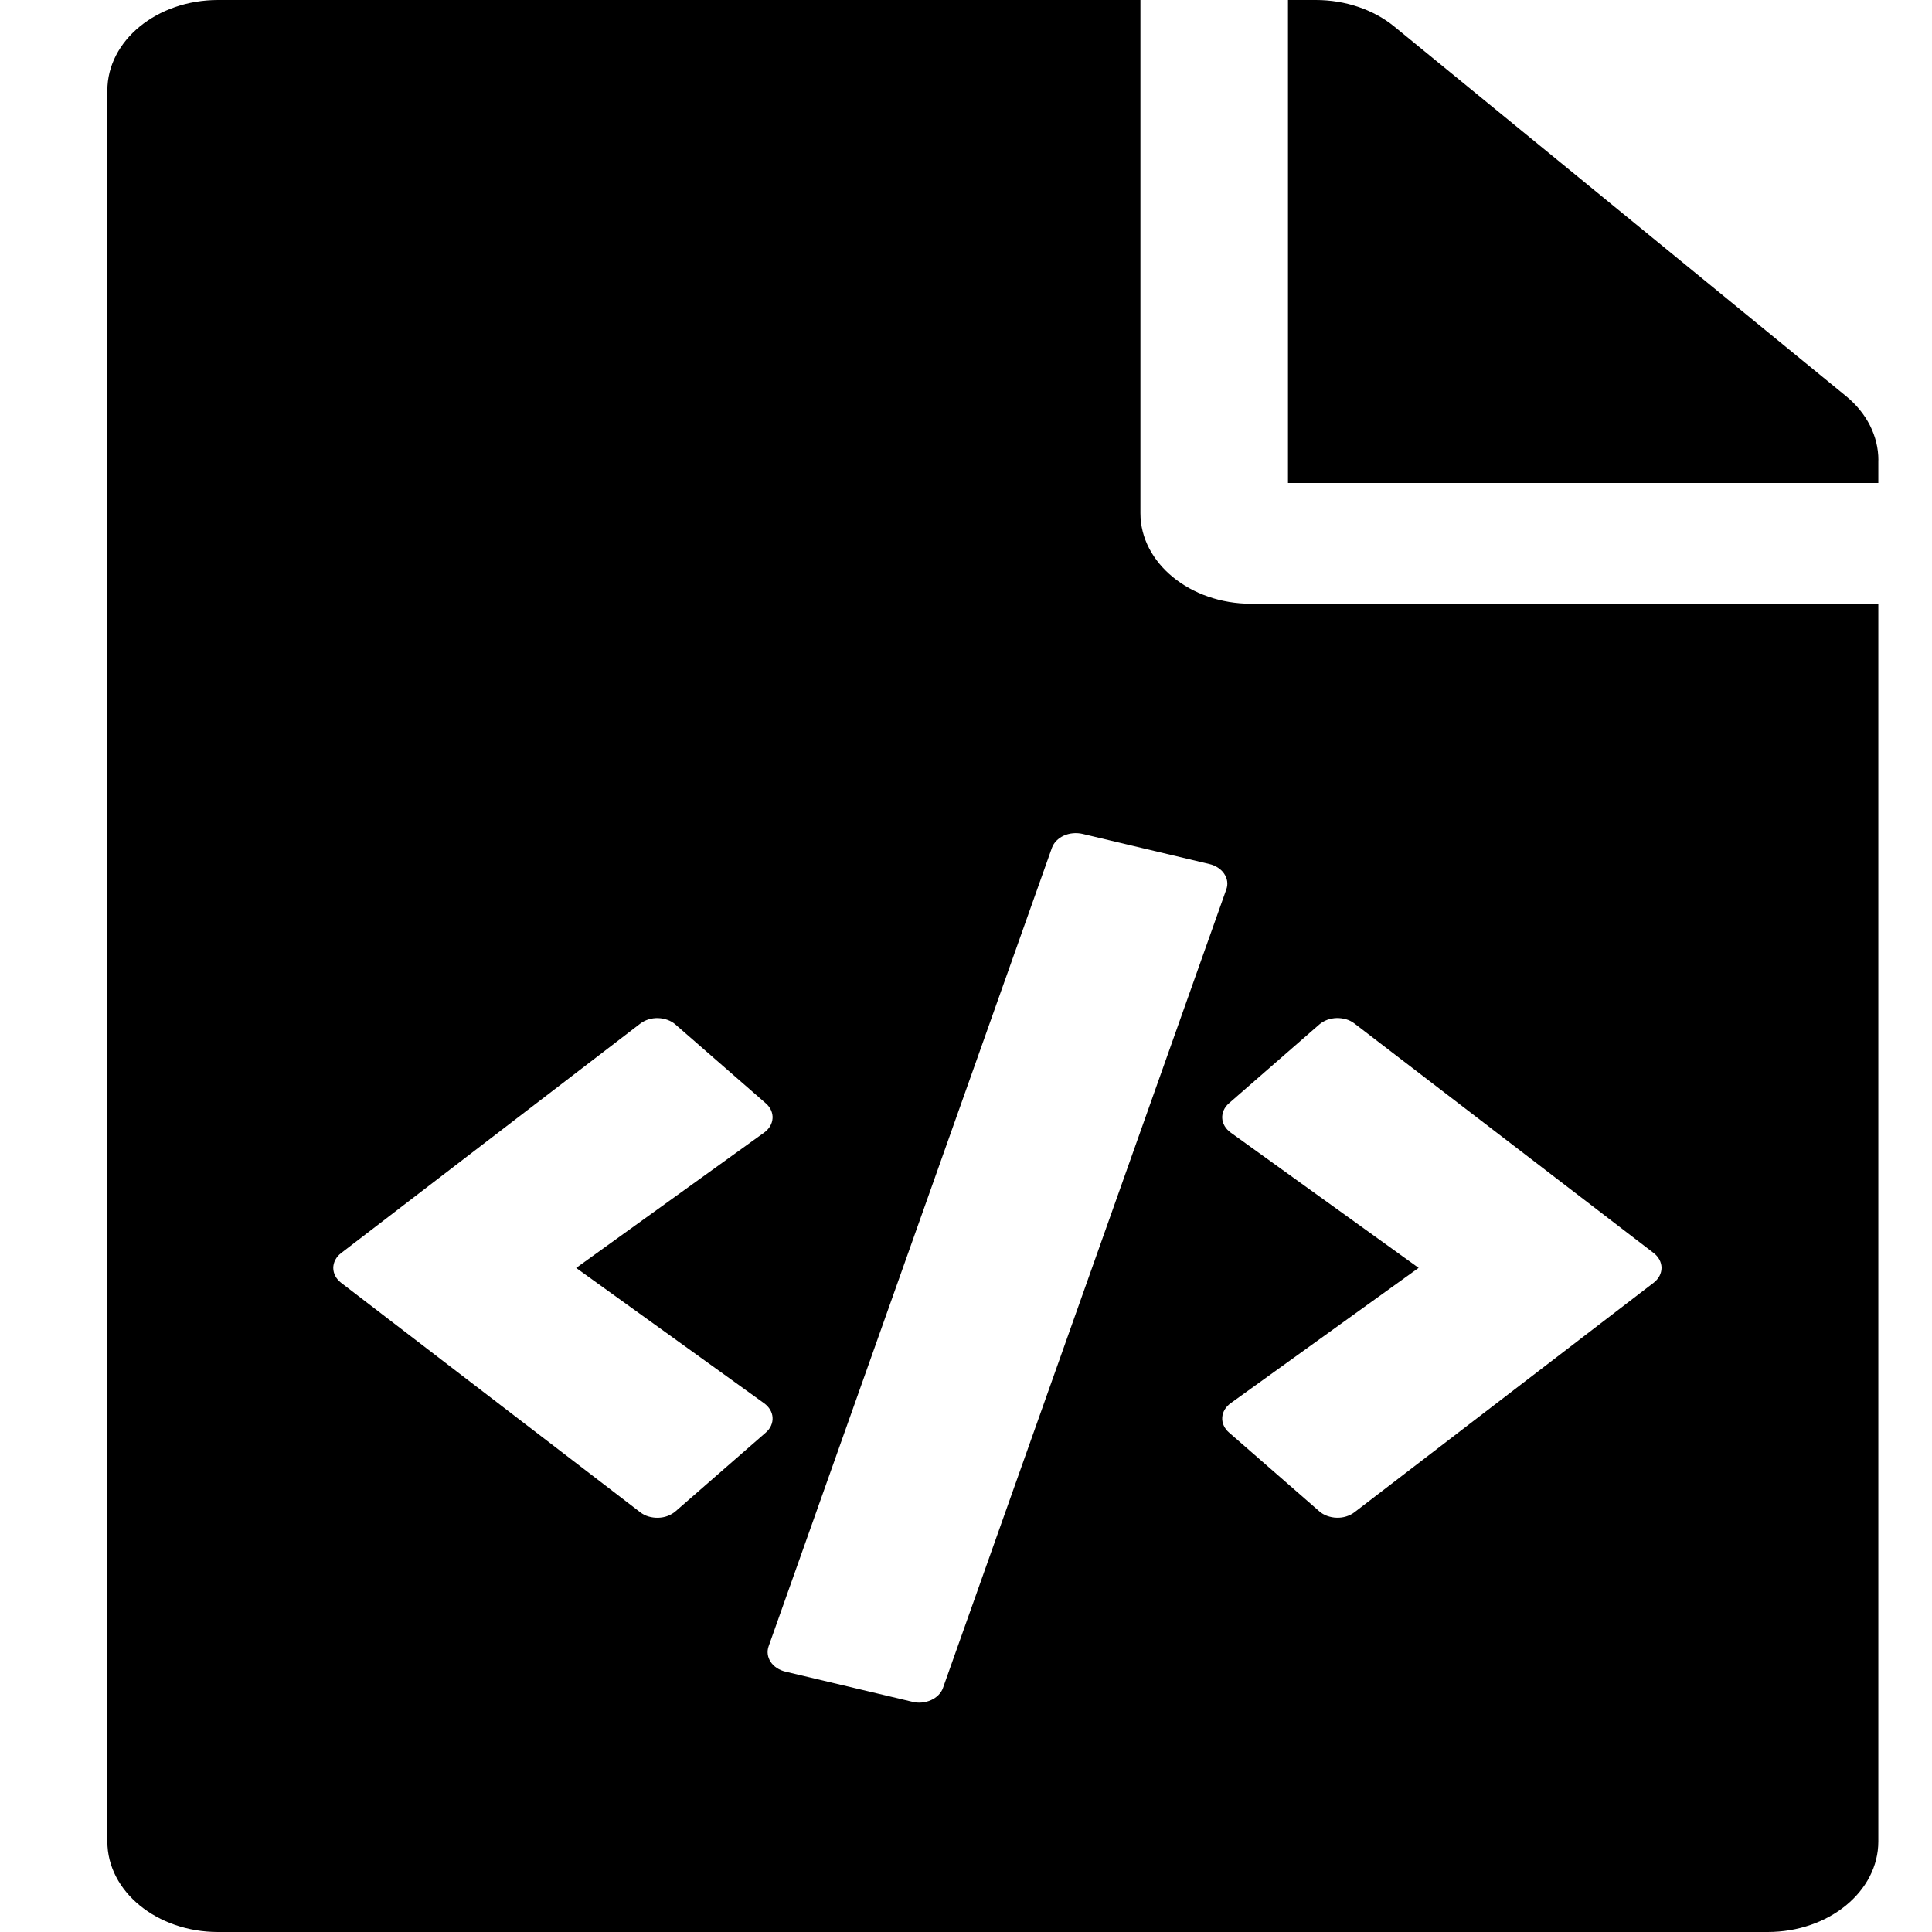 <!-- Generated by IcoMoon.io -->
<svg version="1.1" xmlns="http://www.w3.org/2000/svg" width="32" height="32" viewBox="0 0 32 32">
<title>Services</title>
<path d="M31.111 7.621v0.379h-9.778v-8h0.463c0.486 0 0.953 0.158 1.297 0.439l7.482 6.121c0.344 0.281 0.537 0.663 0.537 1.061zM20.722 10c-1.008 0-1.833-0.675-1.833-1.5v-8.5h-15.278c-1.013 0-1.833 0.672-1.833 1.5v29c0 0.828 0.821 1.5 1.833 1.5h25.667c1.012 0 1.833-0.672 1.833-1.5v-20.5h-10.389zM11.189 25.032c-0.037 0.032-0.082 0.058-0.131 0.077s-0.103 0.028-0.157 0.030c-0.054 0.001-0.108-0.006-0.159-0.021s-0.097-0.039-0.137-0.070l-4.955-3.801c-0.041-0.032-0.074-0.070-0.096-0.112s-0.034-0.088-0.034-0.134c0-0.046 0.012-0.092 0.034-0.134s0.055-0.081 0.096-0.112l4.955-3.801c0.040-0.030 0.086-0.054 0.137-0.070s0.105-0.023 0.159-0.021c0.054 0.001 0.107 0.012 0.157 0.030s0.094 0.044 0.131 0.077l1.496 1.305c0.038 0.033 0.067 0.072 0.086 0.114s0.028 0.088 0.025 0.133-0.016 0.089-0.040 0.13c-0.024 0.041-0.058 0.077-0.099 0.107l-3.114 2.242 3.114 2.242c0.041 0.030 0.075 0.066 0.099 0.107s0.038 0.085 0.040 0.13c0.003 0.045-0.006 0.090-0.025 0.133s-0.048 0.081-0.086 0.114l-1.496 1.305zM15.108 28.186l-2.097-0.498c-0.105-0.025-0.194-0.083-0.246-0.161s-0.065-0.171-0.035-0.257l4.693-13.227c0.031-0.086 0.102-0.159 0.197-0.202s0.209-0.053 0.314-0.028l2.097 0.498c0.052 0.012 0.101 0.033 0.143 0.061s0.078 0.062 0.103 0.101c0.026 0.039 0.043 0.082 0.049 0.126s0.001 0.089-0.014 0.131l-4.693 13.227c-0.015 0.043-0.040 0.082-0.074 0.117s-0.076 0.063-0.123 0.085c-0.047 0.021-0.1 0.035-0.153 0.040s-0.108 0.001-0.16-0.011zM27.39 21.246l-4.955 3.801c-0.039 0.030-0.086 0.054-0.137 0.070s-0.105 0.023-0.159 0.021c-0.054-0.001-0.107-0.012-0.157-0.030s-0.094-0.044-0.131-0.077l-1.496-1.305c-0.038-0.033-0.067-0.072-0.086-0.114s-0.028-0.087-0.025-0.133 0.016-0.089 0.040-0.13c0.024-0.041 0.058-0.077 0.099-0.107l3.114-2.242-3.114-2.242c-0.041-0.030-0.075-0.066-0.099-0.107s-0.038-0.085-0.040-0.13c-0.003-0.045 0.006-0.090 0.025-0.133s0.048-0.081 0.086-0.114l1.496-1.305c0.037-0.032 0.081-0.058 0.131-0.077s0.103-0.028 0.157-0.030c0.054-0.001 0.108 0.006 0.159 0.021s0.097 0.039 0.137 0.070l4.955 3.801c0.041 0.031 0.074 0.070 0.096 0.112s0.034 0.088 0.034 0.134c0 0.046-0.012 0.092-0.034 0.134s-0.055 0.080-0.096 0.112z"></path>
</svg>
